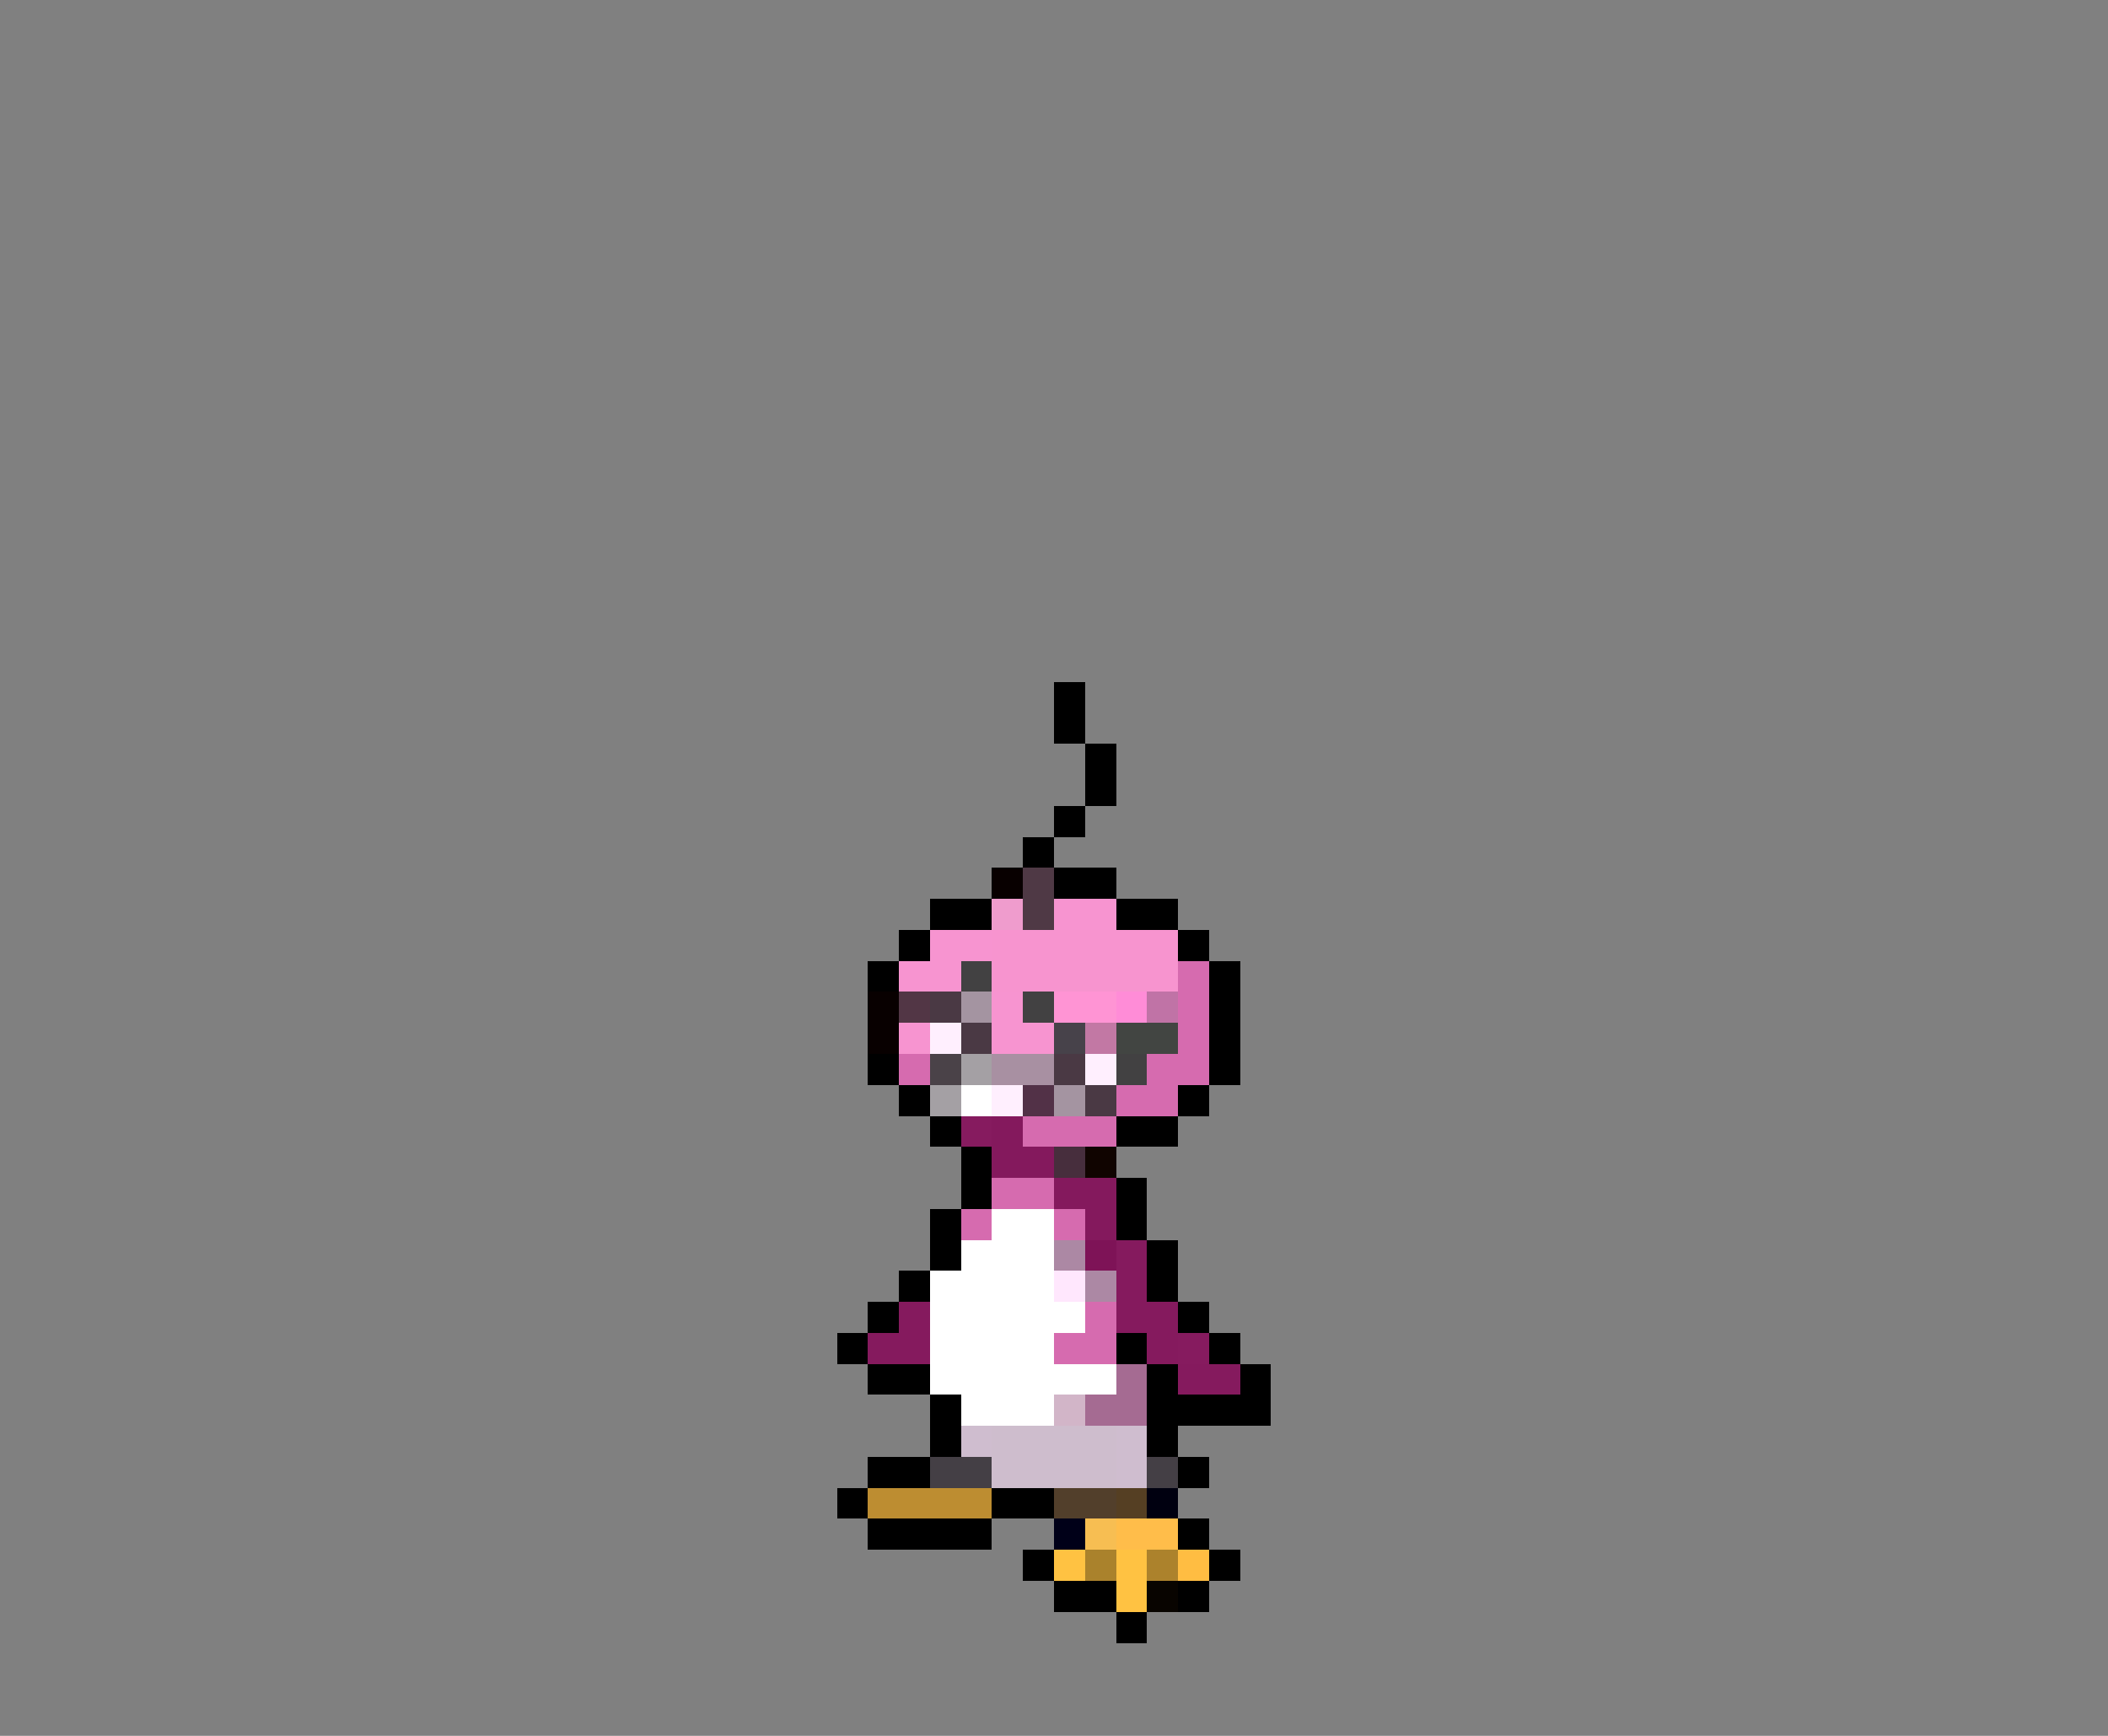 <svg xmlns="http://www.w3.org/2000/svg" viewBox="0 -0.5 68 56" shape-rendering="crispEdges">
<rect x="0" y="-0.5" width="68" height="56" fill="#808080" stroke="none"/>
<path stroke="#000000" d="M34 22h1M34 23h1M35 24h1M35 25h1M34 26h1M33 27h1M34 28h2M30 29h2M36 29h2M29 30h1M38 30h1M28 31h1M39 31h1M39 32h1M39 33h1M28 34h1M39 34h1M29 35h1M38 35h1M30 36h1M36 36h2M31 37h1M31 38h1M36 38h1M30 39h1M36 39h1M30 40h1M37 40h1M29 41h1M37 41h1M28 42h1M38 42h1M27 43h1M36 43h1M39 43h1M28 44h2M37 44h1M40 44h1M30 45h1M37 45h4M30 46h1M37 46h1M28 47h2M38 47h1M27 48h1M32 48h2M28 49h4M38 49h1M33 50h1M39 50h1M34 51h2M38 51h1M36 52h1" />
<path stroke="#080000" d="M32 28h1M28 32h1M28 33h1" />
<path stroke="#4f3945" d="M33 28h1M33 29h1" />
<path stroke="#ef9ccd" d="M32 29h1" />
<path stroke="#f794d0" d="M34 29h2M30 30h2M29 31h2M32 32h1M29 33h1M32 33h2" />
<path stroke="#f794cf" d="M32 30h6M32 31h6" />
<path stroke="#424142" d="M31 31h1M33 32h1M36 34h1" />
<path stroke="#d66baf" d="M38 31h1M38 32h1M38 33h1M29 34h1M37 34h2M36 35h2M33 36h3M32 38h2M31 39h1M34 39h1M35 42h1M34 43h2" />
<path stroke="#523645" d="M29 32h1" />
<path stroke="#4a3944" d="M30 32h1M31 33h1M34 34h1M35 35h1" />
<path stroke="#a494a1" d="M31 32h1M34 35h1" />
<path stroke="#ff94d4" d="M34 32h2" />
<path stroke="#ff8cd7" d="M36 32h1" />
<path stroke="#c073a6" d="M37 32h1" />
<path stroke="#ffeffe" d="M30 33h1M35 34h1M32 35h1" />
<path stroke="#47424a" d="M34 33h1" />
<path stroke="#c278a4" d="M35 33h1" />
<path stroke="#424542" d="M36 33h2" />
<path stroke="#4a4248" d="M30 34h1" />
<path stroke="#a4a0a4" d="M31 34h1M30 35h1" />
<path stroke="#a890a2" d="M32 34h2" />
<path stroke="#ffffff" d="M31 35h1M32 39h2M31 40h3M30 41h4M30 42h5M30 43h4M30 44h6M31 45h3" />
<path stroke="#523147" d="M33 35h1" />
<path stroke="#861b5f" d="M31 36h1M38 43h1" />
<path stroke="#84195d" d="M32 36h1M32 37h2M34 38h2M35 39h1" />
<path stroke="#472e3d" d="M34 37h1" />
<path stroke="#100400" d="M35 37h1" />
<path stroke="#ac88a4" d="M34 40h1M35 41h1" />
<path stroke="#7e1357" d="M35 40h1" />
<path stroke="#851a5e" d="M36 40h1M36 41h1M29 42h1M36 42h2M28 43h2M37 43h1M38 44h2" />
<path stroke="#ffe7fd" d="M34 41h1" />
<path stroke="#a56b92" d="M36 44h1M35 45h2" />
<path stroke="#d2b5c8" d="M34 45h1" />
<path stroke="#cfbdcf" d="M31 46h1M36 46h1M36 47h1" />
<path stroke="#cebdcd" d="M32 46h4M32 47h4" />
<path stroke="#443f45" d="M30 47h2M37 47h1" />
<path stroke="#bd8d31" d="M28 48h4" />
<path stroke="#523f2b" d="M34 48h2" />
<path stroke="#553f23" d="M36 48h1" />
<path stroke="#000010" d="M37 48h1" />
<path stroke="#000018" d="M34 49h1" />
<path stroke="#f7be52" d="M35 49h1" />
<path stroke="#ffbd4a" d="M36 49h2" />
<path stroke="#ffc242" d="M34 50h1M36 50h1M36 51h1" />
<path stroke="#aa822c" d="M35 50h1" />
<path stroke="#ac822c" d="M37 50h1" />
<path stroke="#ffbd42" d="M38 50h1" />
<path stroke="#080400" d="M37 51h1" />
</svg>